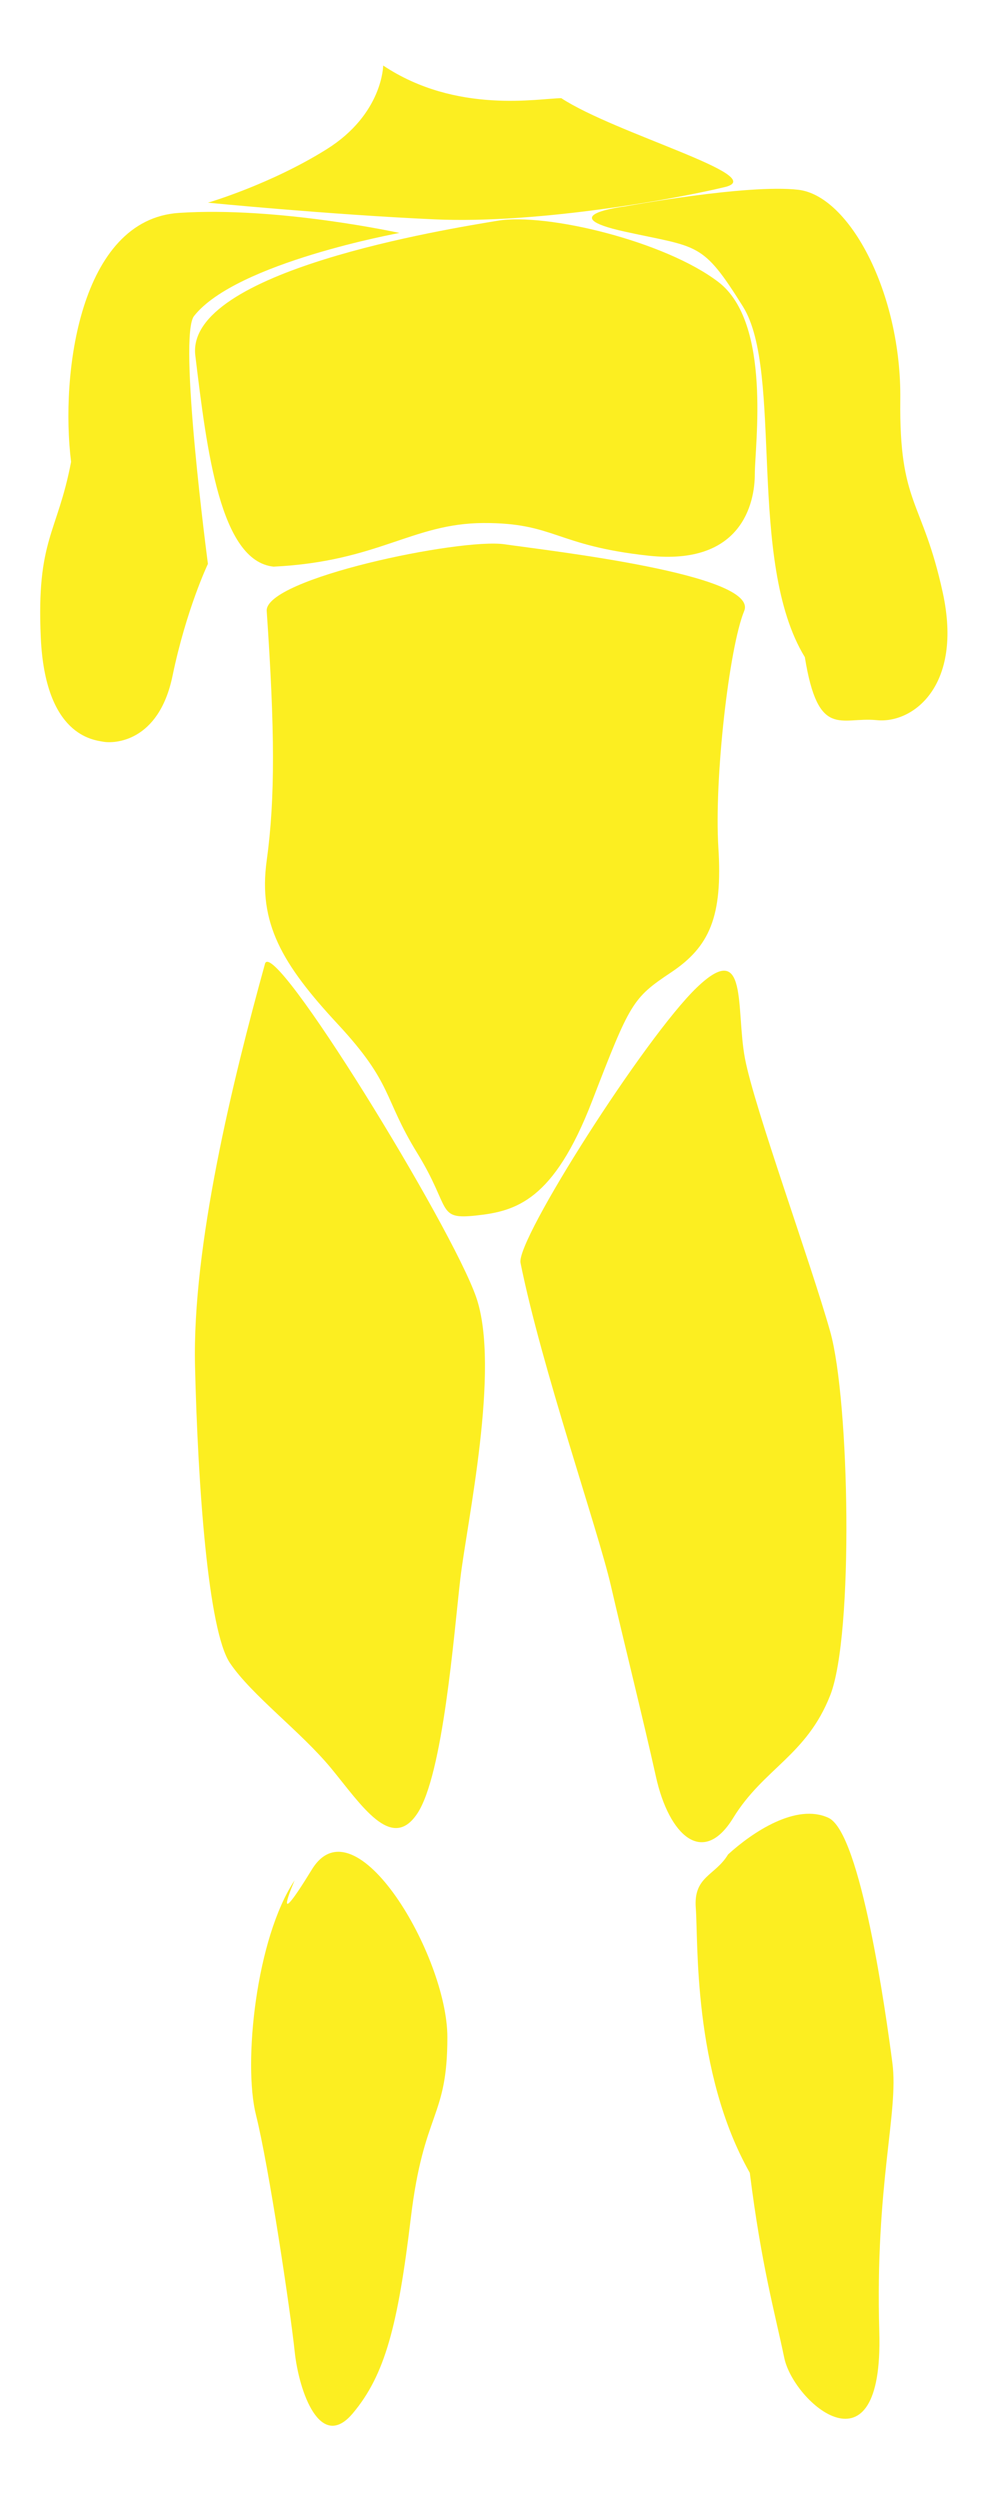 <?xml version="1.0" encoding="utf-8"?>
<!-- Generator: Adobe Illustrator 16.0.0, SVG Export Plug-In . SVG Version: 6.00 Build 0)  -->
<!DOCTYPE svg PUBLIC "-//W3C//DTD SVG 1.1//EN" "http://www.w3.org/Graphics/SVG/1.1/DTD/svg11.dtd">
<svg version="1.1" xmlns="http://www.w3.org/2000/svg" xmlns:xlink="http://www.w3.org/1999/xlink" x="0px" y="0px"
	 width="154.667px" height="387.333px" viewBox="0 0 154.667 387.333" enable-background="new 0 0 154.667 387.333"
	 xml:space="preserve">
<g id="Layer_2">
	<path fill="#FCEE21" d="M30.27,55.088c1.79,14.789,3.857,31.84,12.127,32.709C58.667,87,63.881,81.077,74.94,81.038
		s11.105,3.498,25.583,5.063s16.456-8.203,16.456-12.646s2.633-23.43-5.646-29.759S84.7,32.937,77.105,34.203
		S28.68,41.956,30.27,55.088z"/>
	<path fill="#FCEE21" d="M59.384,10.152c11.392,7.595,24.202,5.063,27.607,5.063c8.436,5.516,32.352,12.064,25.386,13.759
		c-6.965,1.695-28.689,5.748-45.031,5.012s-35.122-2.581-35.122-2.581s9.69-2.826,18.4-8.282S59.384,10.152,59.384,10.152z"/>
	<path fill="#FCEE21" d="M41.333,94.664c1.256,18.338,1.333,29,0,38.667s2.333,16,11,25.333s7,11.334,12.333,20
		s2.935,10.332,9.134,9.666s12.01-2.333,17.938-17.666s6.261-16,12.261-20s8-8.667,7.333-19.333s1.666-31,4-36.667
		S85.066,85.331,78.2,84.331S40.99,89.644,41.333,94.664z"/>
	<path fill="#FCEE21" d="M41.067,149.33c-4.985,18.023-11.285,43.666-10.843,62.333s2.044,41,5.41,46s11.033,10.666,15.699,16.333
		s9.333,13,13.333,7s5.667-27.666,6.667-36.333s6.268-32.667,2.467-43.667S42.303,144.862,41.067,149.33z"/>
	<path fill="#FCEE21" d="M80.667,195.663c3.281,16.279,12,41.333,14,50s5,20.667,7,29.667s7.264,14,11.965,6.333
		s11.369-9.667,15.035-19s3-45.666,0-56.333s-11.763-34.667-13.215-42.334s0.548-18.667-7.452-11S79.953,192.121,80.667,195.663z"/>
	<path fill="#FCEE21" d="M107.833,295.658c0.391,4.979-0.5,25.333,8.369,41c1.798,14.333,3.882,21.667,5.34,28.667
		s15.395,19,14.729-4s3.031-34,2.031-41.667s-4.9-35.667-9.9-38s-11.8,2.229-15.568,5.667
		C110.833,290.658,107.442,290.679,107.833,295.658z"/>
	<path fill="#FCEE21" d="M45.667,291.325c-6,9-8,28.358-6,36.346s5.333,30.321,6,36.654s4,15.543,9,9.604s7-13.604,9-30.271
		s5.667-15.333,5.667-28s-14.321-36.896-21-26S45.667,291.325,45.667,291.325z"/>
</g>
<g id="Layer_3">
	<path fill="#FCEE21" d="M96.833,31.986c0,0,18.957-3.509,26.896-2.581s15.987,16.07,15.796,32.499s3.418,15.387,6.582,29.918
		s-4.688,20.324-10.235,19.759s-9.073,3.063-11.139-9.759c-9.065-14.823-3.268-44.203-9.597-54.329
		c-6.33-10.126-6.84-9.085-18.303-11.603S96.833,31.986,96.833,31.986z"/>
	<path fill="#FCEE21" d="M27.738,32.986C12.333,34,9.333,58,11.017,71.56C8.88,82.736,5.641,83.519,6.32,98.759
		s8.127,15.883,9.709,16.169s8.566,0.138,10.709-10.207s5.486-17.354,5.486-17.354s-4.705-35.52-2.119-38.443
		c6.562-8.257,31.81-12.83,31.81-12.83S43.143,31.973,27.738,32.986z"/>
</g>
<g id="Layer_4">
</g>
</svg>

